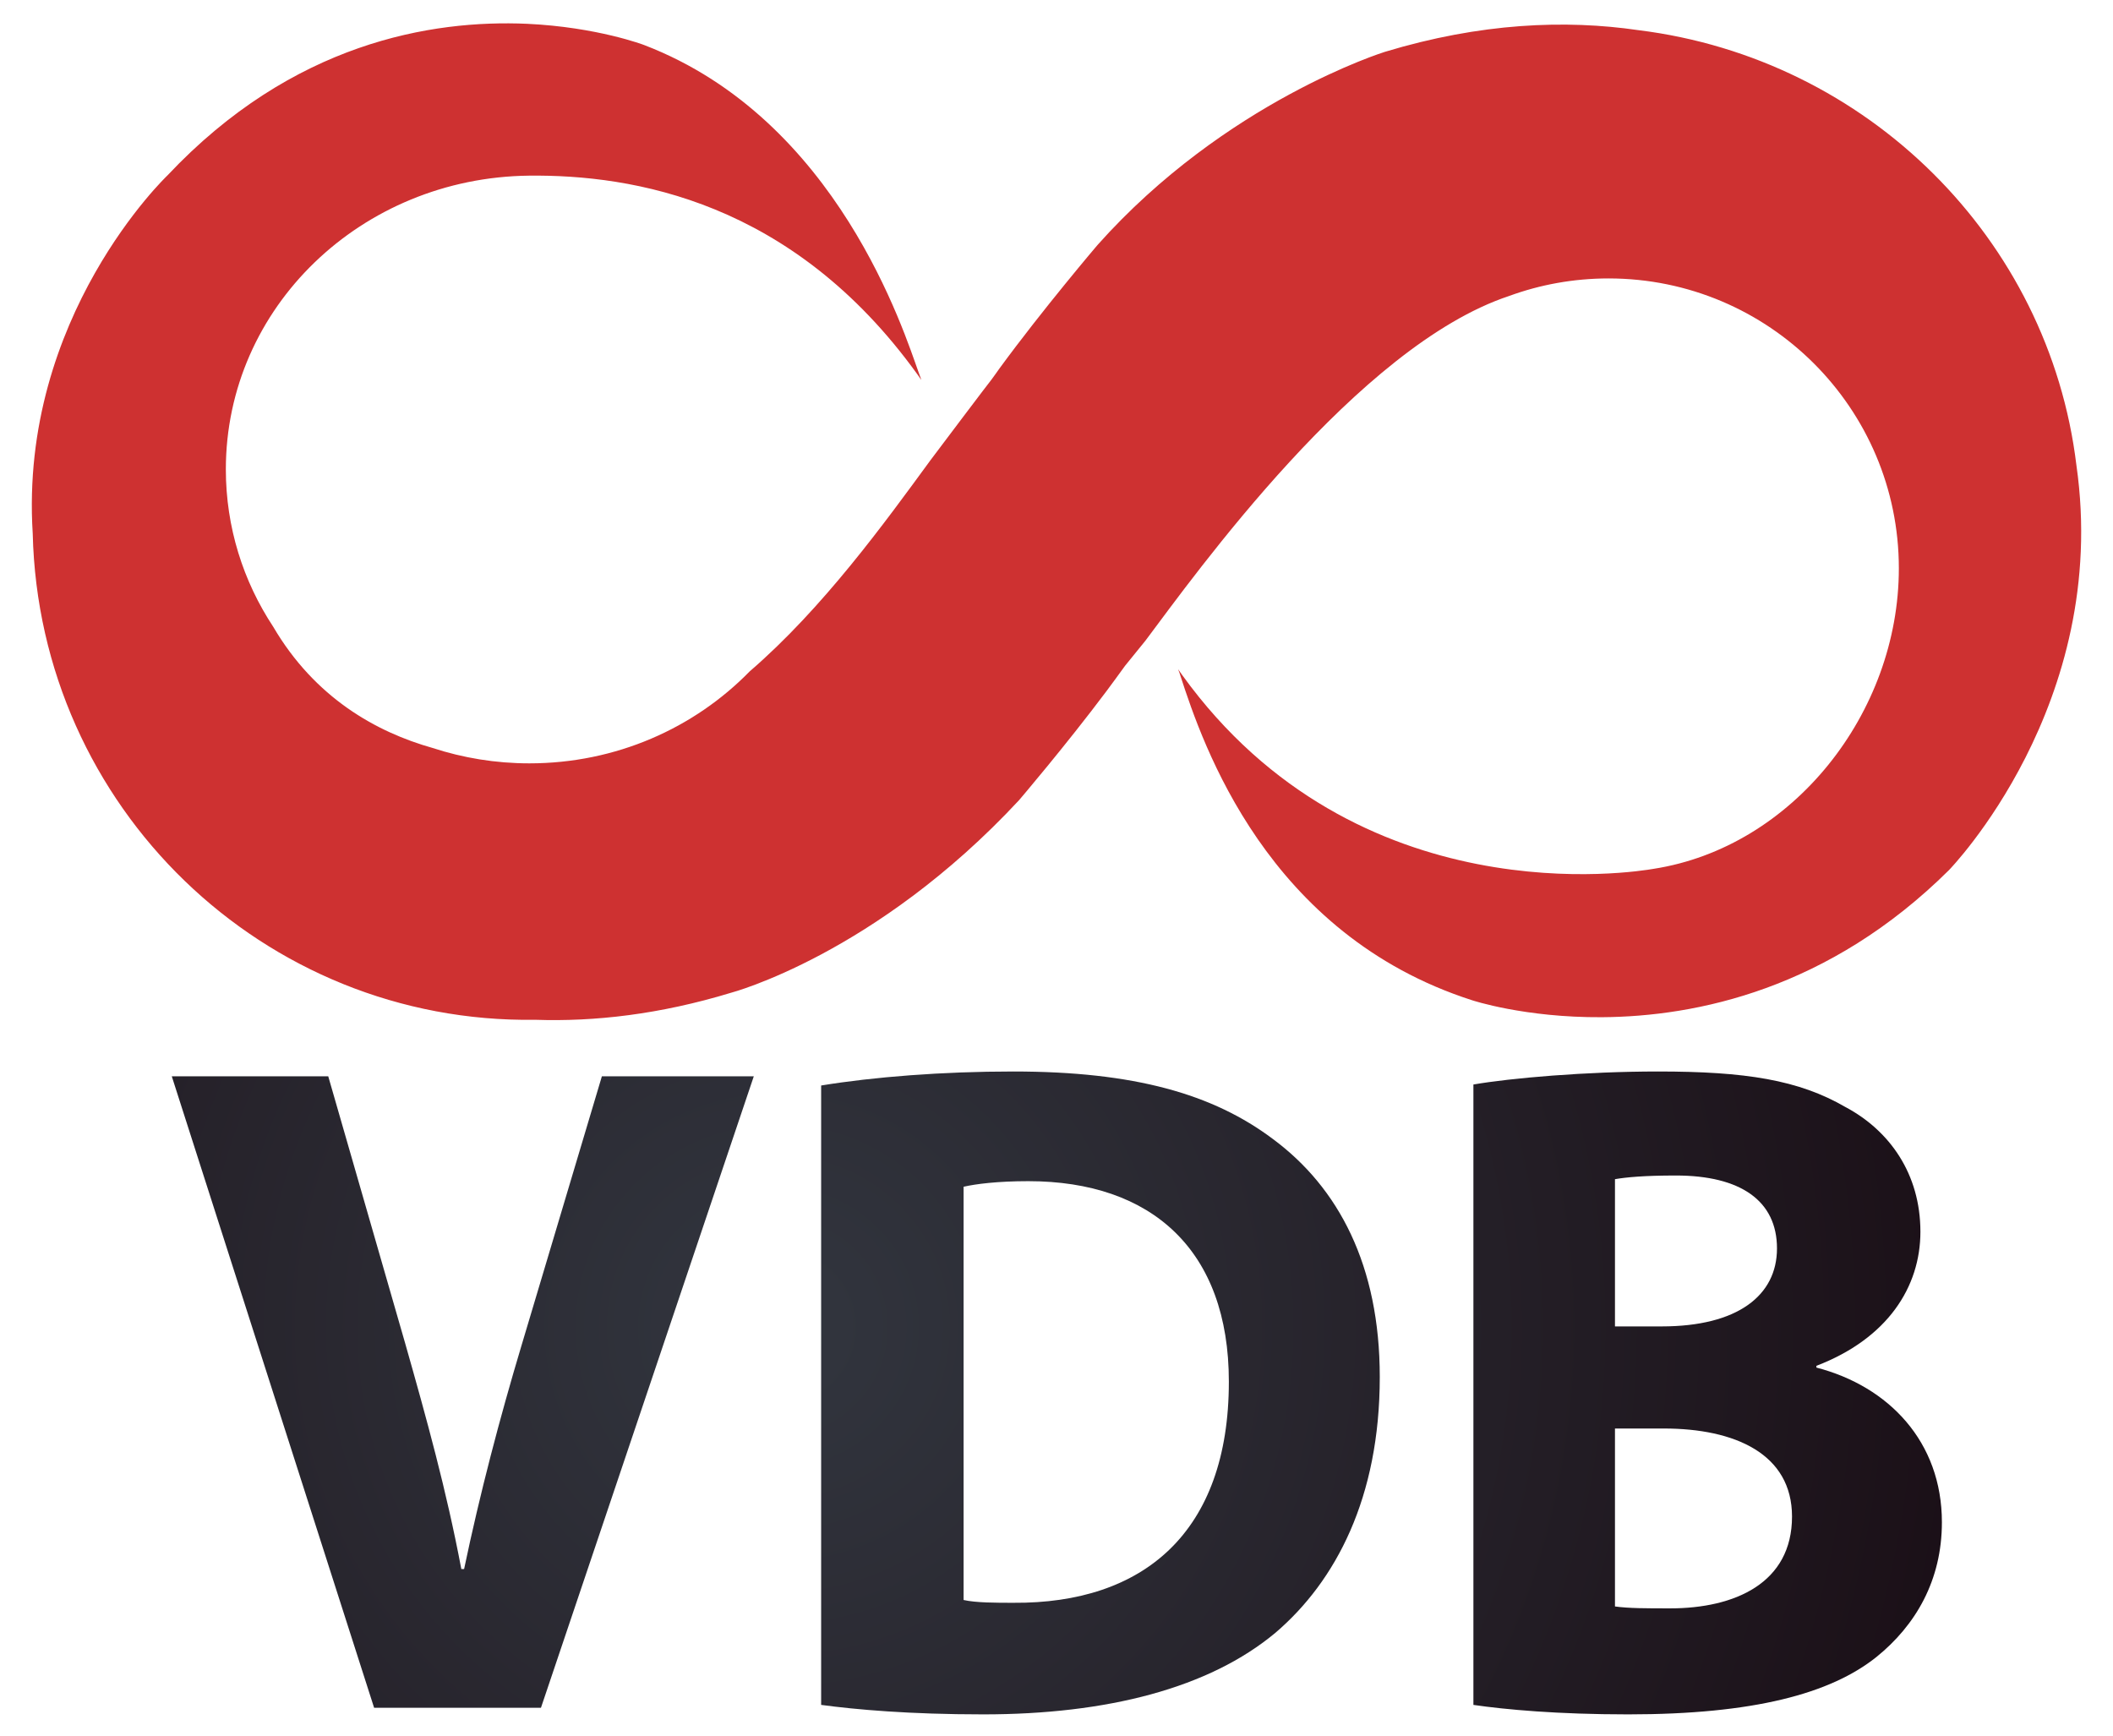 <?xml version="1.0" encoding="UTF-8" standalone="no"?>
<!-- Generator: Adobe Illustrator 15.0.0, SVG Export Plug-In . SVG Version: 6.00 Build 0)  -->
<svg
   xmlns:dc="http://purl.org/dc/elements/1.1/"
   xmlns:cc="http://web.resource.org/cc/"
   xmlns:rdf="http://www.w3.org/1999/02/22-rdf-syntax-ns#"
   xmlns:svg="http://www.w3.org/2000/svg"
   xmlns="http://www.w3.org/2000/svg"
   xmlns:sodipodi="http://inkscape.sourceforge.net/DTD/sodipodi-0.dtd"
   xmlns:inkscape="http://www.inkscape.org/namespaces/inkscape"
   version="1.0"
   id="Layer_1"
   x="0px"
   y="0px"
   width="56"
   height="46"
   viewBox="0 0 123.84 108.367"
   enable-background="new 0 0 123.84 108.367"
   xml:space="preserve"
   sodipodi:version="0.32"
   inkscape:version="0.43"
   sodipodi:docname="openvdb_icon.svg"
   sodipodi:docbase="/usr/home/malden"
   inkscape:export-filename="/usr/home/malden/openvdb_icon.png"
   inkscape:export-xdpi="90"
   inkscape:export-ydpi="90"><defs
   id="defs1410"><radialGradient
     id="SVGID_3_"
     cx="45.291"
     cy="84.227"
     r="85.774"
     gradientUnits="userSpaceOnUse">
			<stop
   offset="0"
   style="stop-color:#32363F"
   id="stop1403" />
			<stop
   offset="1"
   style="stop-color:#16080F"
   id="stop1405" />
		</radialGradient><radialGradient
     id="SVGID_2_"
     cx="45.284"
     cy="84.227"
     r="85.792"
     gradientUnits="userSpaceOnUse">
			<stop
   offset="0"
   style="stop-color:#32363F"
   id="stop1396" />
			<stop
   offset="1"
   style="stop-color:#16080F"
   id="stop1398" />
		</radialGradient><radialGradient
     id="SVGID_1_"
     cx="45.291"
     cy="84.231"
     r="85.766"
     gradientUnits="userSpaceOnUse">
			<stop
   offset="0"
   style="stop-color:#32363F"
   id="stop1389" />
			<stop
   offset="1"
   style="stop-color:#16080F"
   id="stop1391" />
		</radialGradient></defs><sodipodi:namedview
   inkscape:window-height="887"
   inkscape:window-width="1014"
   inkscape:pageshadow="2"
   inkscape:pageopacity="0.0"
   borderopacity="1.0"
   bordercolor="#666666"
   pagecolor="#ffffff"
   id="base"
   inkscape:zoom="2"
   inkscape:cx="61.919998"
   inkscape:cy="-88.93136"
   inkscape:window-x="460"
   inkscape:window-y="244"
   inkscape:current-layer="g1382"
   inkscape:grid-points="false"
   inkscape:grid-bbox="false"
   showgrid="true"
   borderlayer="top"
   inkscape:showpageshadow="false" />
<g
   id="g1382">


<path
   d="M 125.598,29.045 C 123.888,14.908 112.552,3.66 98.264,1.885 C 93.686,1.215 88.386,1.431 82.423,3.237 C 82.423,3.237 72.481,6.318 64.474,15.304 C 64.474,15.304 61.05,19.325 58.345,23.025 C 58.186,23.258 58.019,23.48 57.859,23.703 C 57.843,23.703 54.508,28.121 54.046,28.741 C 51.198,32.633 47.345,37.967 42.76,41.923 C 39.304,45.458 34.426,47.661 29.005,47.661 C 26.895,47.661 24.865,47.321 22.962,46.699 C 19.461,45.711 15.623,43.58 13.013,39.128 C 11.143,36.294 10.058,32.92 10.058,29.306 C 10.058,19.182 18.529,11.086 28.981,10.967 C 35.466,10.896 45.432,12.552 53.226,23.361 C 53.305,23.472 53.384,23.592 53.466,23.703 C 53.466,23.703 53.488,23.734 53.474,23.726 C 53.489,23.734 53.426,23.551 53.322,23.28 C 52.414,20.772 48.267,7.455 36.183,2.815 C 36.183,2.815 33.262,1.693 28.869,1.486 C 22.907,1.224 14.221,2.655 6.414,10.951 C 6.414,10.951 -2.86,19.754 -1.999,33.318 C -1.594,50.394 12.423,63.925 29.377,63.672 C 33.072,63.798 37.154,63.337 41.606,61.982 C 41.606,61.982 50.608,59.612 59.579,49.964 C 59.579,49.964 62.476,46.573 65.049,43.141 C 65.446,42.609 65.828,42.084 66.203,41.566 C 66.617,41.057 67.038,40.539 67.468,40.007 C 70.628,35.796 80.754,21.61 90.17,18.483 C 92.104,17.774 94.205,17.384 96.386,17.384 C 106.391,17.384 114.512,25.488 114.512,35.486 C 114.512,44.528 107.873,52.902 99.197,54.247 C 98.137,54.43 80.697,57.302 69.767,42.146 C 69.688,42.029 69.602,41.915 69.521,41.798 C 69.521,41.798 69.505,41.774 69.513,41.781 C 69.497,41.773 69.585,41.939 69.665,42.218 C 71.049,46.478 75.061,58.337 87.87,62.453 C 87.87,62.453 91.142,63.542 95.966,63.511 C 101.888,63.472 110.151,61.761 117.642,54.326 C 117.639,54.326 127.74,43.995 125.598,29.045 z "
   id="path1384"
   sodipodi:nodetypes="cccccsccsccscscsccccccccscccsscccsccscc"
   style="fill:#ce3131" /><g
   id="g1386"
   transform="matrix(1.045,0,0,1.045,-2.765,-5.159)">
		<radialGradient
   id="radialGradient1469"
   cx="45.291"
   cy="84.231"
   r="85.766"
   gradientUnits="userSpaceOnUse">
			<stop
   offset="0"
   style="stop-color:#32363F"
   id="stop1471" />
			<stop
   offset="1"
   style="stop-color:#16080F"
   id="stop1473" />
		</radialGradient>
		<path
   d="M 21.13,106.975 L 9.041,69.244 L 18.389,69.244 L 22.981,85.183 C 24.272,89.728 25.451,93.98 26.34,98.683 L 26.506,98.683 C 27.457,94.146 28.636,89.667 29.927,85.356 L 34.738,69.244 L 43.814,69.244 L 31.097,106.974 L 21.13,106.974 L 21.13,106.975 z "
   id="path1393"
   style="fill:url(#SVGID_1_)" />
		<radialGradient
   id="radialGradient1476"
   cx="45.284"
   cy="84.227"
   r="85.792"
   gradientUnits="userSpaceOnUse">
			<stop
   offset="0"
   style="stop-color:#32363F"
   id="stop1478" />
			<stop
   offset="1"
   style="stop-color:#16080F"
   id="stop1480" />
		</radialGradient>
		<path
   d="M 47.838,69.793 C 50.972,69.28 55.065,68.956 59.316,68.956 C 66.542,68.956 71.246,70.3 74.826,72.988 C 78.753,75.895 81.214,80.547 81.214,87.206 C 81.214,94.432 78.579,99.409 74.992,102.481 C 71.02,105.803 64.919,107.367 57.526,107.367 C 53.101,107.367 49.907,107.08 47.838,106.801 L 47.838,69.793 L 47.838,69.793 z M 56.348,100.533 C 57.08,100.7 58.303,100.7 59.316,100.7 C 67.1,100.76 72.197,96.494 72.197,87.486 C 72.197,79.648 67.607,75.509 60.215,75.509 C 58.372,75.509 57.081,75.675 56.349,75.842 L 56.349,100.533 L 56.348,100.533 z "
   id="path1400"
   style="fill:url(#SVGID_2_)" />
		<radialGradient
   id="radialGradient1483"
   cx="45.291"
   cy="84.227"
   r="85.774"
   gradientUnits="userSpaceOnUse">
			<stop
   offset="0"
   style="stop-color:#32363F"
   id="stop1485" />
			<stop
   offset="1"
   style="stop-color:#16080F"
   id="stop1487" />
		</radialGradient>
		<path
   d="M 86.808,69.734 C 89.043,69.348 93.529,68.956 97.84,68.956 C 103.051,68.956 106.236,69.453 109.046,71.086 C 111.666,72.482 113.515,75.065 113.515,78.531 C 113.515,81.83 111.554,84.911 107.301,86.542 L 107.301,86.646 C 111.614,87.764 114.799,91.072 114.799,95.888 C 114.799,99.355 113.236,102.042 110.888,103.938 C 108.148,106.128 103.557,107.367 96.05,107.367 C 91.845,107.367 88.719,107.08 86.808,106.801 L 86.808,69.734 z M 95.266,84.187 L 98.06,84.187 C 102.597,84.187 104.946,82.337 104.946,79.528 C 104.946,76.68 102.771,75.171 98.906,75.171 C 96.995,75.171 95.93,75.276 95.266,75.39 L 95.266,84.187 L 95.266,84.187 z M 95.266,100.919 C 96.096,101.033 97.116,101.033 98.566,101.033 C 102.431,101.033 105.844,99.521 105.844,95.549 C 105.844,91.798 102.431,90.287 98.18,90.287 L 95.266,90.287 L 95.266,100.919 z "
   id="path1407"
   style="fill:url(#SVGID_3_)" />
	</g></g>
</svg>
